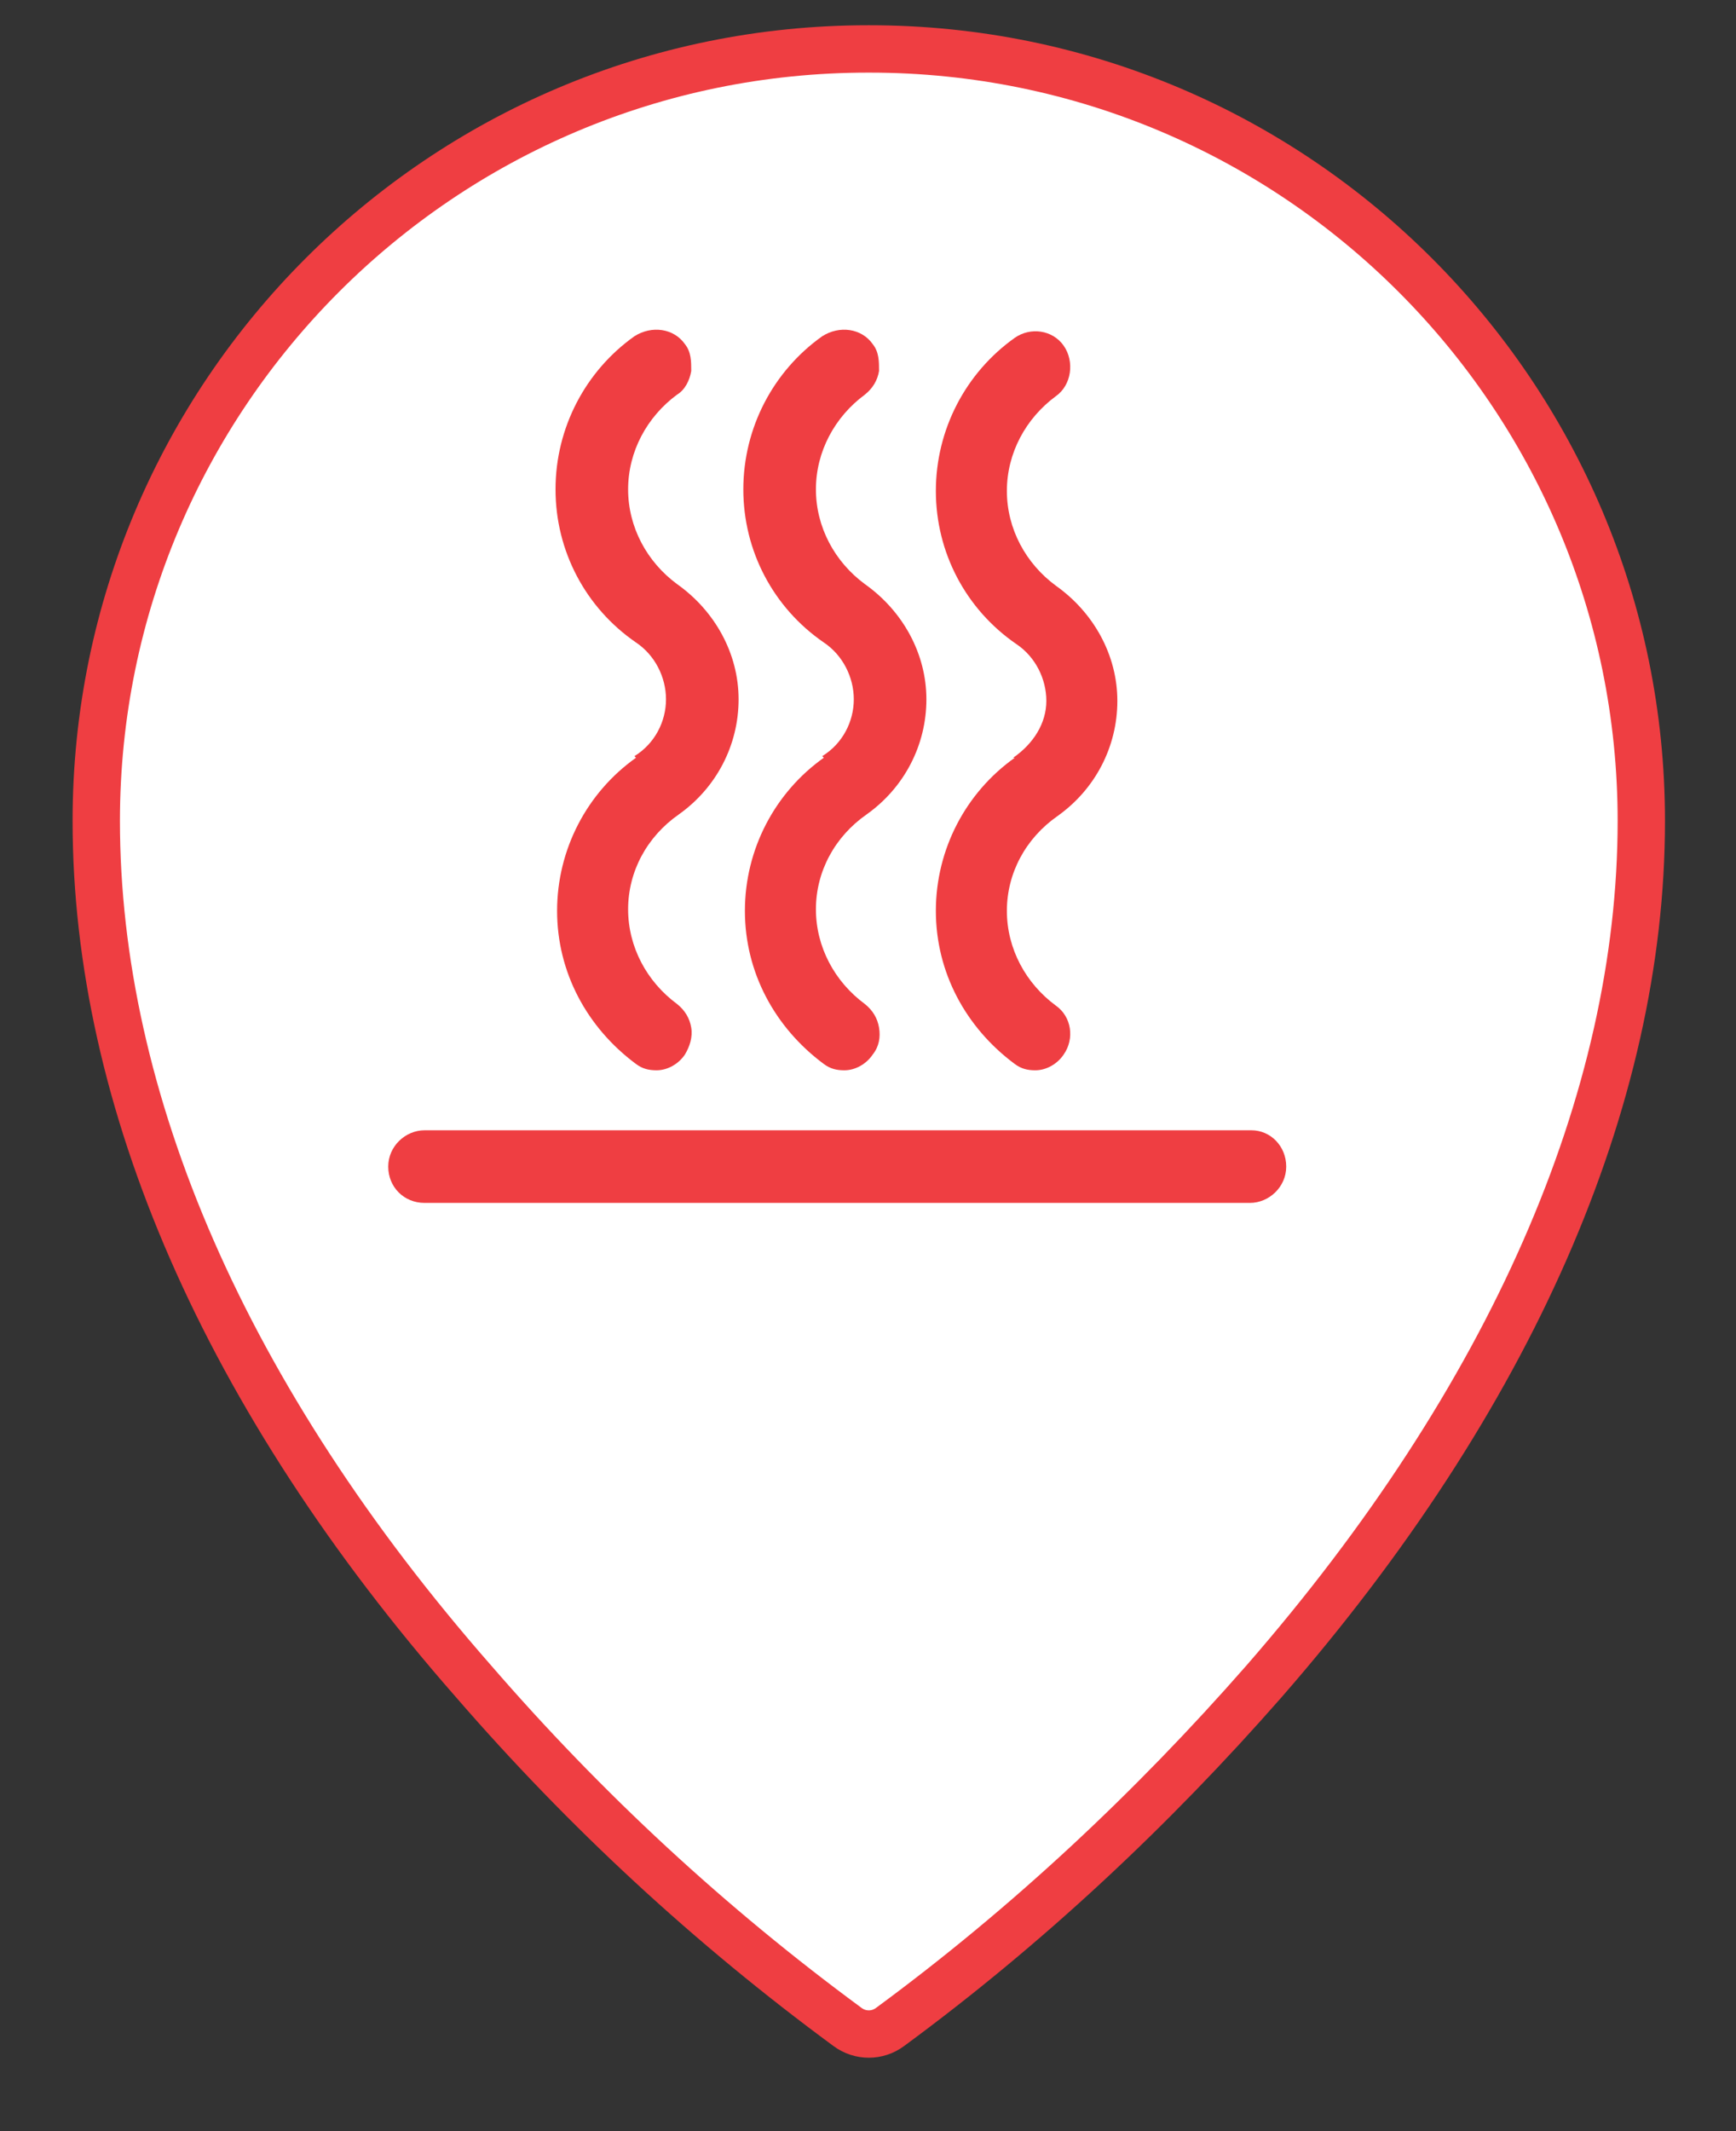 <svg id="Layer_1" xmlns="http://www.w3.org/2000/svg" version="1.1" viewBox="0 0 110 135">
  <rect x="0" y="0" width="110" height="135" fill="#333333" stroke="none"/>
  <!-- Generator: Adobe Illustrator 29.5.1, SVG Export Plug-In . SVG Version: 2.1.0 Build 141)  -->
  <defs>
    <style>
      .st0 {
        fill: #ef3e42;
      }

      .st1 {
        fill: #fff;
        stroke: #ef3e42;
        stroke-miterlimit: 10;
        stroke-width: 3px;
      }

    </style>
  </defs>
  <path class="st1" d="M55,3.1c-27,0-48.9,21.9-48.9,48.9,0,17.7,8.2,36.6,23.9,54.5,7.1,8.2,15,15.5,23.7,21.9.8.6,1.9.6,2.7,0,8.7-6.4,16.6-13.8,23.7-21.9,15.6-17.9,23.9-36.8,23.9-54.5,0-27-21.9-48.9-48.9-48.9Z" />
  <g>
    <path class="st0" d="M40.3,48c-3.1,2.2-5,5.8-5,9.7s1.9,7.4,5,9.7c.4.3.8.4,1.3.4.7,0,1.4-.4,1.8-1,.3-.5.5-1.1.4-1.7s-.4-1.1-.9-1.5c-1.9-1.4-3.1-3.6-3.1-6s1.2-4.6,3.2-6c2.4-1.7,3.8-4.4,3.8-7.3s-1.5-5.6-3.9-7.3c-1.9-1.4-3.1-3.6-3.1-6s1.2-4.6,3.1-6c.5-.3.8-.9.9-1.5,0-.6,0-1.2-.4-1.7-.7-1-2.1-1.2-3.2-.5-3.1,2.2-5,5.8-5,9.7s1.9,7.5,5.1,9.7c1.2.8,1.9,2.2,1.9,3.6,0,1.4-.7,2.8-2,3.6Z" />
    <path class="st0" d="M52.2,48c-3.1,2.2-5,5.8-5,9.7s1.9,7.4,5,9.7c.4.3.8.4,1.3.4.7,0,1.4-.4,1.8-1,.4-.5.5-1.1.4-1.7s-.4-1.1-.9-1.5c-1.9-1.4-3.1-3.6-3.1-6s1.2-4.6,3.2-6c2.4-1.7,3.8-4.4,3.8-7.3s-1.5-5.6-3.9-7.3c-1.9-1.4-3.1-3.6-3.1-6s1.2-4.6,3.1-6c.5-.4.8-.9.9-1.5,0-.6,0-1.2-.4-1.7-.7-1-2.1-1.2-3.2-.5-3.1,2.2-5,5.8-5,9.7s1.9,7.5,5.1,9.7c1.2.8,1.9,2.2,1.9,3.6s-.7,2.8-2,3.6Z" />
    <path class="st0" d="M64.3,48c-3.1,2.2-5,5.8-5,9.7s1.9,7.4,5,9.7c.4.3.8.4,1.3.4.7,0,1.4-.4,1.8-1,.7-1,.5-2.4-.5-3.1-1.9-1.4-3.1-3.6-3.1-6s1.2-4.6,3.2-6c2.4-1.7,3.8-4.4,3.8-7.3s-1.5-5.6-3.9-7.3c-1.9-1.4-3.1-3.6-3.1-6s1.2-4.6,3.1-6c1-.7,1.2-2.2.5-3.2s-2.1-1.2-3.1-.5c-3.1,2.2-5,5.8-5,9.7s1.9,7.5,5.1,9.7c1.2.8,1.9,2.2,1.9,3.6,0,1.4-.8,2.7-2.1,3.6Z" />
    <path class="st0" d="M79.2,71.6H26.9c-1.2,0-2.3,1-2.3,2.3s1,2.3,2.3,2.3h52.3c1.2,0,2.3-1,2.3-2.3s-1-2.3-2.2-2.3Z" />
  </g>
</svg>
